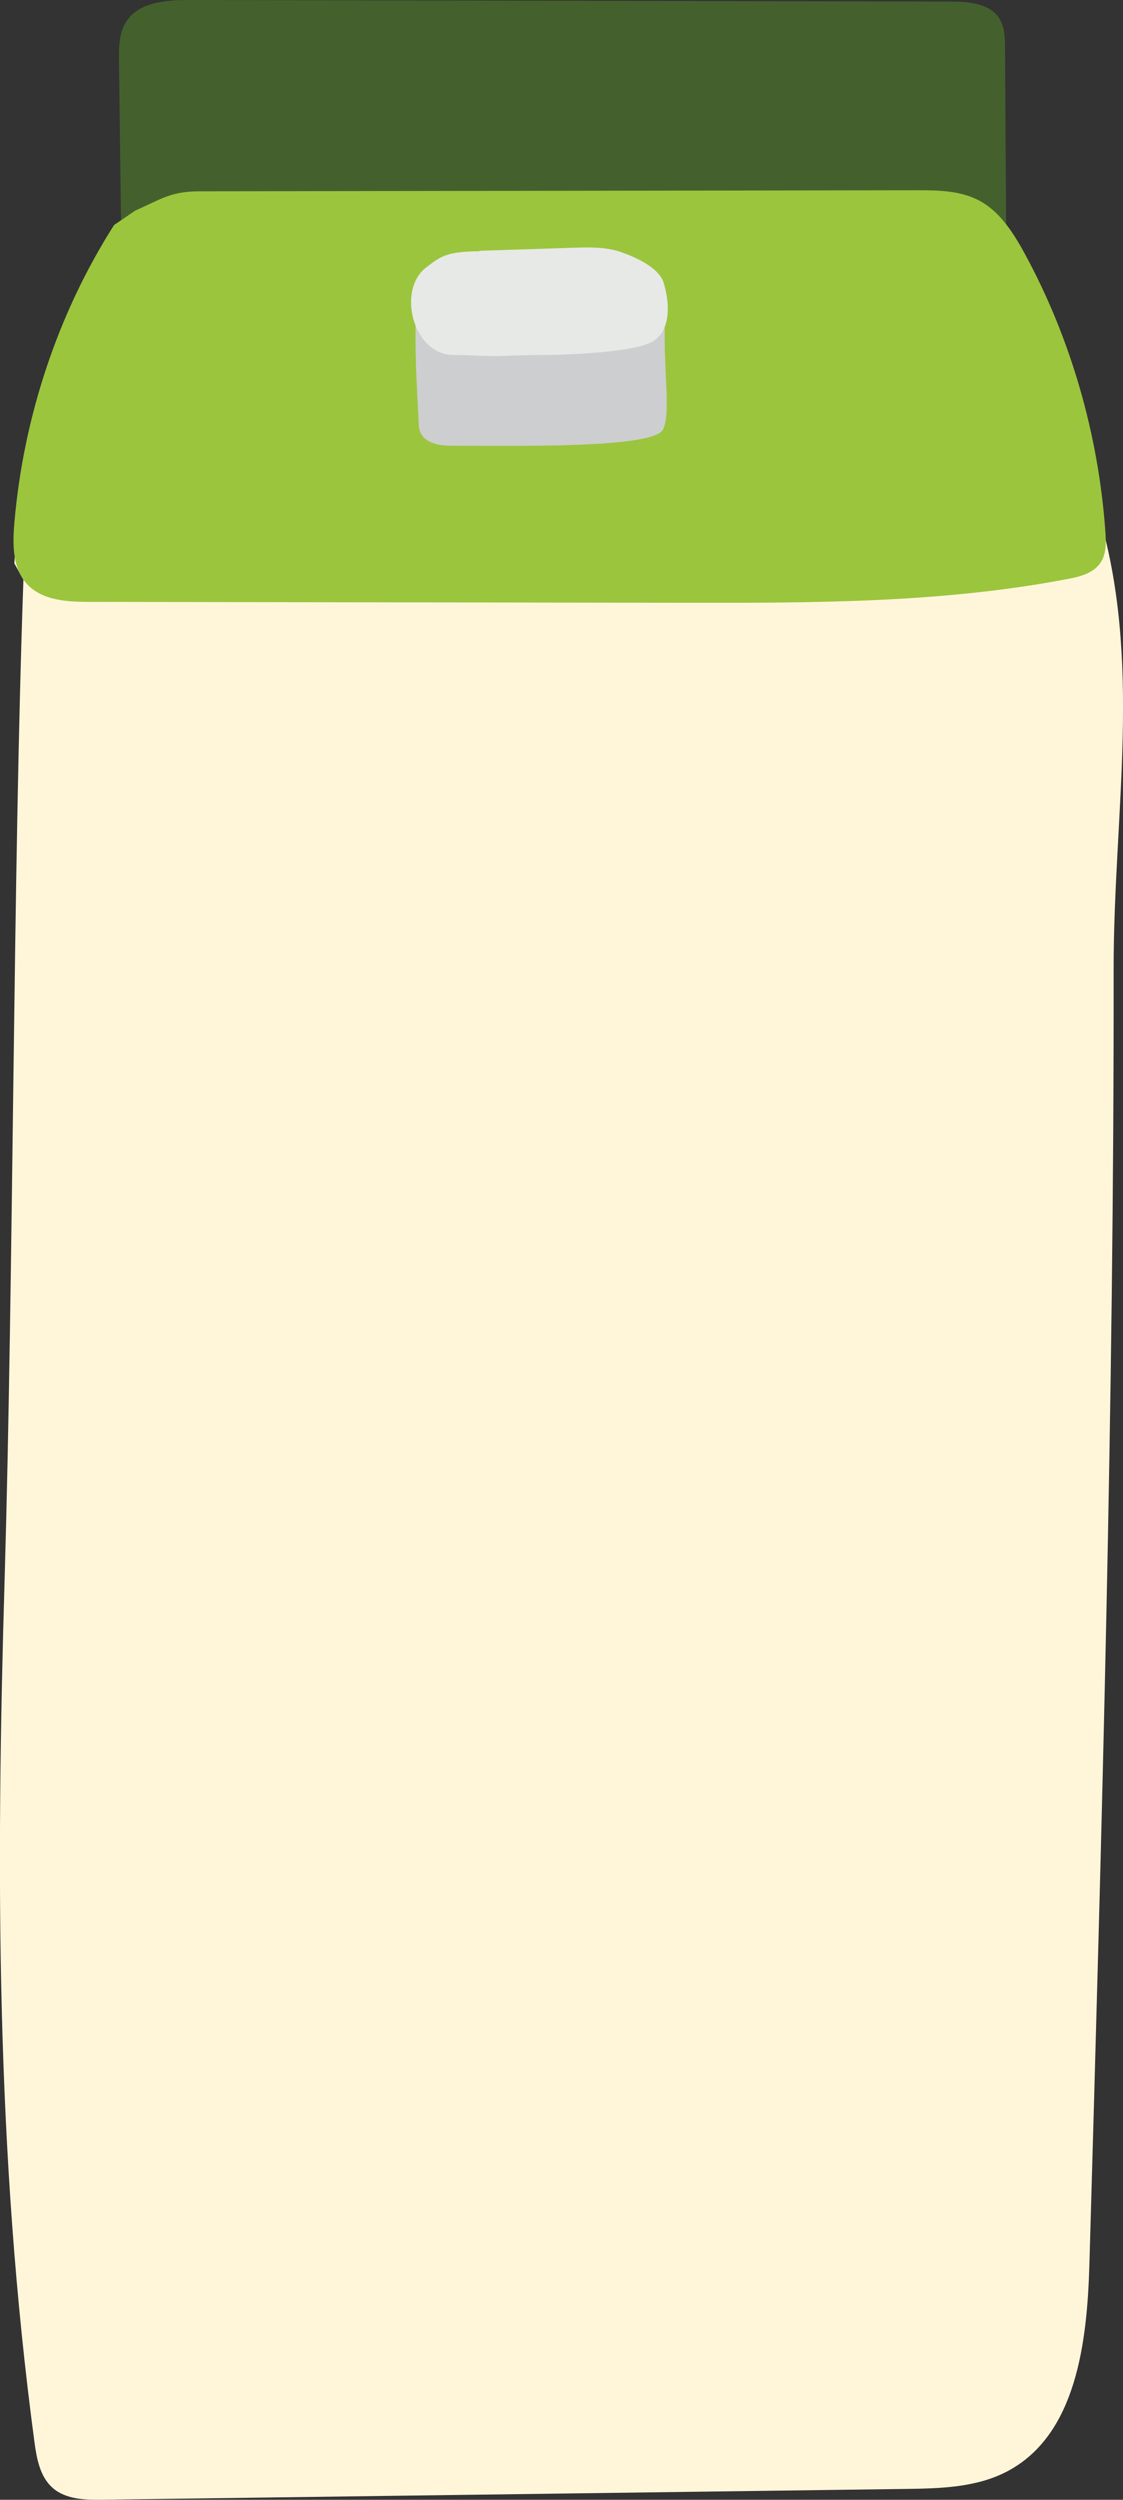 <?xml version="1.0" encoding="utf-8"?>
<!-- Generator: Adobe Illustrator 16.0.2, SVG Export Plug-In . SVG Version: 6.00 Build 0)  -->
<!DOCTYPE svg PUBLIC "-//W3C//DTD SVG 1.1//EN" "http://www.w3.org/Graphics/SVG/1.1/DTD/svg11.dtd">
<svg version="1.1" id="Layer_1" xmlns="http://www.w3.org/2000/svg" xmlns:xlink="http://www.w3.org/1999/xlink" x="0px" y="0px"
	 width="39.407px" height="87.665px" viewBox="0 0 39.407 87.665" enable-background="new 0 0 39.407 87.665" xml:space="preserve">
<rect x="0" y="0" width="39.407" height="87.665" fill="#333333" stroke="none"/>
<g>
	<path fill="#FFF6DA" d="M0.503,19.758c0.309-4.366-0.166-0.708,1.889-2.034c2.054-1.325,4.673-1.272,7.116-1.176
		c9.295,0.371,19.712,0.971,29.007,1.342c1.603,5.26,0.557,10.618,0.563,16.114c0.016,15.137-0.416,30.27-0.85,45.398
		c-0.078,2.734-0.455,5.979-2.871,7.26c-1.088,0.578-2.372,0.607-3.603,0.623c-9.378,0.127-18.756,0.252-28.136,0.377
		c-0.618,0.01-1.301-0.004-1.768-0.412c-0.447-0.391-0.563-1.029-0.642-1.619c-1.354-10.105-1.348-20.045-1.046-30.238
		c0.316-10.785,0.291-24.664,0.66-35.064"/>
	<path fill="#44612D" d="M35.309,8.42c-0.014-2.25-0.028-4.501-0.043-6.751c-0.002-0.345-0.01-0.706-0.186-0.999
		C34.749,0.118,34,0.057,33.365,0.055C24.457,0.036,15.549,0.018,6.641,0C5.816-0.002,4.845,0.074,4.412,0.787
		C4.172,1.183,4.171,1.676,4.176,2.14c0.023,1.8,0.045,3.601,0.068,5.401C4.247,7.79,4.257,8.062,4.415,8.253
		c0.174,0.211,0.471,0.257,0.74,0.288c9.43,1.098,18.953,1.366,28.428,0.803C34.577,9.284,35.572,9.396,35.309,8.42"/>
	<path fill="#9BC53D" d="M4.004,7.89c-1.96,3.075-3.177,6.707-3.499,10.435c-0.059,0.692-0.071,1.454,0.32,2.006
		c0.505,0.713,1.455,0.775,2.283,0.777c6.971,0.01,13.942,0.021,20.914,0.031c4.505,0.006,9.036,0.012,13.474-0.84
		c0.439-0.084,0.928-0.213,1.16-0.627c0.17-0.302,0.157-0.68,0.132-1.032c-0.243-3.411-1.212-6.758-2.807-9.705
		c-0.392-0.722-0.847-1.447-1.522-1.846c-0.693-0.41-1.519-0.418-2.307-0.417C23.774,6.685,15.396,6.696,7.018,6.709
		C5.995,6.711,5.692,6.966,4.745,7.387"/>
	<path fill="#CDCED0" d="M23.393,10.446c-0.229,1.993,0.207,3.945-0.128,4.617c-0.335,0.668-5.14,0.568-7.429,0.568
		c-1.192,0-1.138-0.662-1.146-0.832c-0.069-1.371-0.194-3.333-0.026-4.695"/>
	<path fill="#E7E9E6" d="M16.791,8.796C17.896,8.761,19,8.725,20.105,8.689c0.566-0.02,1.15-0.035,1.687,0.152
		c0.536,0.187,1.345,0.55,1.503,1.095c0.286,0.987,0.125,1.782-0.445,2.069c-0.571,0.285-2.067,0.38-2.704,0.412
		c-0.94,0.05-1.511,0.016-2.45,0.064c-0.502,0.026-1.28-0.032-1.782-0.032c-1.423,0-2.005-2.291-0.948-3.078
		c0.463-0.345,0.659-0.559,1.879-0.559"/>
</g>
</svg>
